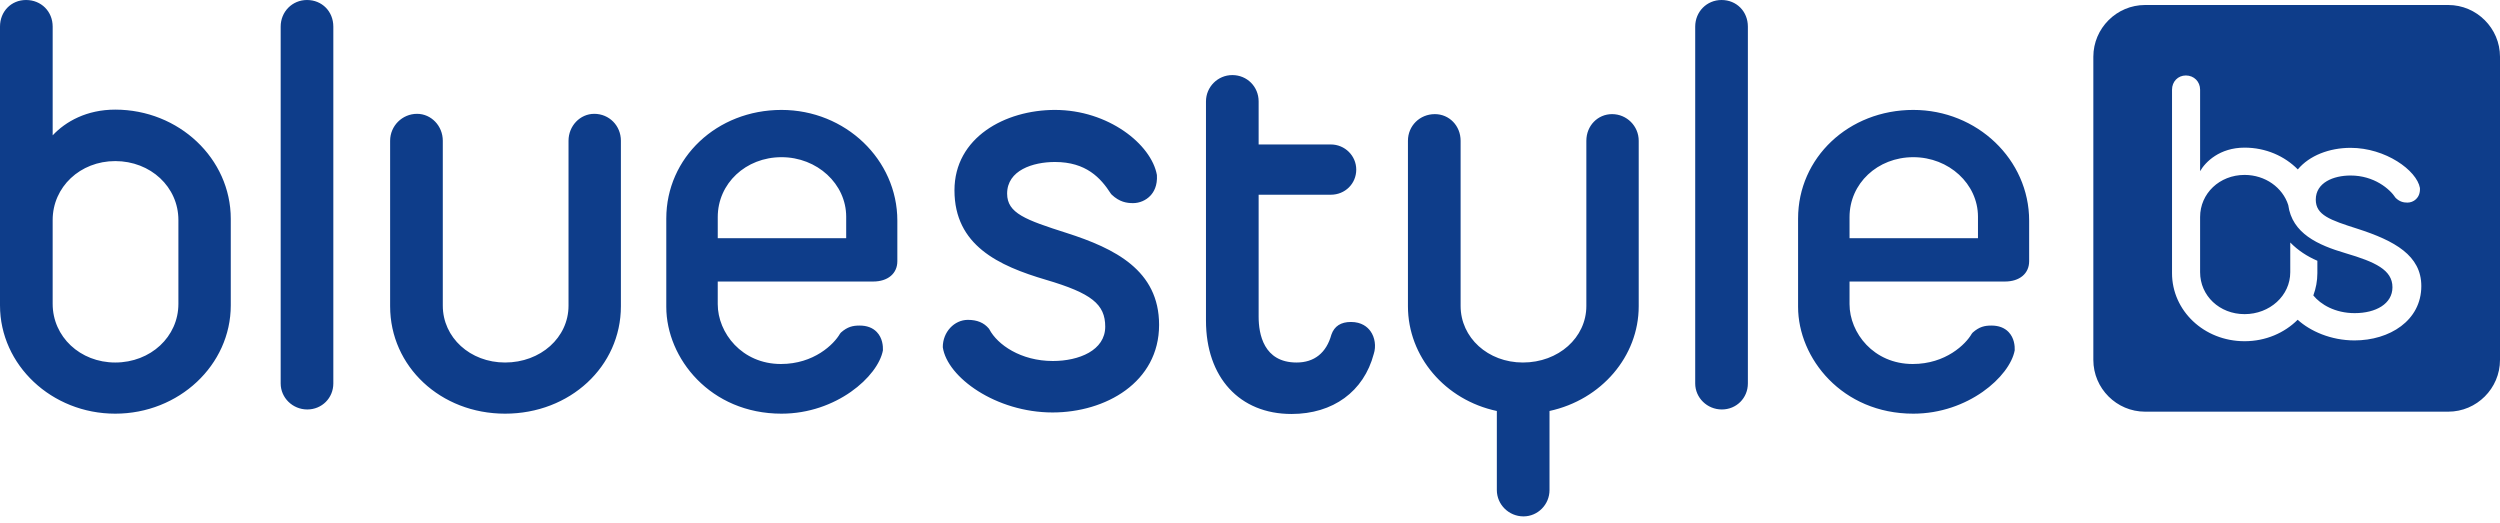 <svg xmlns:xlink="http://www.w3.org/1999/xlink" xmlns="http://www.w3.org/2000/svg" width="220" height="46" viewBox="0 0 220 46" fill="none"><path fill-rule="evenodd" clip-rule="evenodd" d="M220 31.674V4.993C220 2.49 217.951 0.44 215.447 0.44H188.767C186.263 0.44 184.214 2.49 184.214 4.993V31.674C184.214 34.179 186.263 36.227 188.767 36.227H215.447C217.951 36.227 220 34.179 220 31.674V31.674ZM203.788 17.569C203.788 18.925 205.041 19.36 207.442 20.126C210.748 21.188 213.076 22.493 213.076 25.172C213.076 28.217 210.274 29.957 207.194 29.957C205.119 29.957 203.293 29.139 202.195 28.138C201.031 29.299 199.379 30.027 197.524 30.027C193.94 30.027 191.138 27.33 191.138 24.042V7.893C191.138 7.18 191.66 6.641 192.356 6.641C193.07 6.641 193.609 7.18 193.609 7.893V15.063C194.079 14.245 195.332 12.992 197.524 12.992C199.385 12.992 201.044 13.731 202.207 14.909C203.225 13.684 204.991 13.01 206.85 13.01C209.931 13.01 212.675 14.993 212.954 16.541C213.006 17.446 212.362 17.829 211.858 17.829C211.51 17.829 211.179 17.76 210.814 17.412C210.309 16.629 208.921 15.445 206.85 15.445C205.337 15.445 203.788 16.072 203.788 17.569V17.569ZM206.416 22.284C203.964 21.562 201.71 20.543 201.367 18.05C200.876 16.504 199.342 15.393 197.524 15.393C195.314 15.393 193.609 17.029 193.609 19.099V23.954C193.609 26.025 195.314 27.644 197.524 27.644C199.734 27.644 201.543 26.025 201.543 23.954V21.34C202.232 22.044 203.038 22.564 203.928 22.947V24.042C203.928 24.728 203.799 25.385 203.573 26C204.219 26.794 205.487 27.556 207.212 27.556C209.074 27.556 210.536 26.738 210.536 25.277C210.536 23.746 209.008 23.049 206.416 22.284V22.284ZM178.565 22.986V19.417C178.565 14.044 173.992 9.673 168.371 9.673C162.685 9.673 158.231 13.872 158.231 19.232V27.003C158.231 31.524 162.108 36.403 168.371 36.403C173.184 36.403 176.866 33.138 177.295 30.826C177.31 30.451 177.259 29.742 176.755 29.218C176.392 28.841 175.884 28.649 175.243 28.649C174.655 28.649 174.177 28.752 173.602 29.263L173.512 29.373C172.987 30.293 171.225 32.032 168.318 32.032C164.885 32.032 162.759 29.298 162.759 26.764V24.774H176.432C177.727 24.774 178.565 24.072 178.565 22.986V22.986ZM174.062 20.959H162.759V19.1C162.759 16.146 165.224 13.832 168.371 13.832C171.509 13.832 174.062 16.184 174.062 19.073V20.959ZM153.813 33.742V2.344C153.813 1.007 152.817 0 151.496 0C150.196 0 149.178 1.03 149.178 2.344V33.742C149.178 35.005 150.23 36.033 151.522 36.033C152.807 36.033 153.813 35.026 153.813 33.742V33.742ZM144.207 26.949V12.387C144.207 11.095 143.155 10.043 141.863 10.043C140.593 10.043 139.599 11.073 139.599 12.387V26.922C139.599 29.715 137.146 31.901 134.014 31.901C130.941 31.901 128.534 29.715 128.534 26.922V12.387C128.534 11.073 127.539 10.043 126.269 10.043C124.941 10.043 123.899 11.073 123.899 12.387V26.949C123.899 31.377 127.167 35.199 131.722 36.167V43.124C131.722 44.401 132.775 45.442 134.067 45.442C135.329 45.442 136.357 44.401 136.357 43.124V36.166C140.927 35.175 144.207 31.353 144.207 26.949V26.949ZM120.891 31.145C121.109 30.475 120.996 29.691 120.602 29.143C120.335 28.773 119.821 28.333 118.883 28.333C117.999 28.333 117.423 28.699 117.162 29.449C116.72 31.052 115.661 31.901 114.099 31.901C111.194 31.901 110.76 29.379 110.76 27.875V17.136H117.112C118.367 17.136 119.35 16.164 119.35 14.924C119.35 13.705 118.346 12.713 117.112 12.713H110.76V8.925C110.76 7.626 109.742 6.607 108.443 6.607C107.165 6.607 106.126 7.647 106.126 8.925V28.218C106.126 33.207 109.079 36.43 113.65 36.43C117.308 36.43 120.015 34.454 120.891 31.145V31.145ZM88.627 17.039C88.627 14.984 90.895 14.255 92.837 14.255C95.588 14.255 96.866 15.663 97.753 17.039L97.82 17.12C98.519 17.786 99.167 17.875 99.709 17.875C100.277 17.875 100.847 17.631 101.234 17.219C101.527 16.909 101.866 16.351 101.808 15.401C101.322 12.692 97.517 9.673 92.837 9.673C88.441 9.673 83.993 12.104 83.993 16.748C83.993 21.586 87.866 23.391 92.052 24.624C96.044 25.802 97.26 26.766 97.26 28.747C97.26 30.835 94.946 31.768 92.652 31.768C89.825 31.768 87.776 30.328 87.069 28.991L87.018 28.914C86.588 28.398 85.985 28.148 85.173 28.148C83.974 28.148 82.961 29.221 82.966 30.554C83.35 33.209 87.653 36.297 92.626 36.297C97.285 36.297 102 33.65 102 28.588C102 23.777 98.093 21.859 93.87 20.504C90.235 19.344 88.627 18.76 88.627 17.039V17.039ZM78.966 22.986V19.417C78.966 14.044 74.394 9.673 68.773 9.673C63.087 9.673 58.633 13.872 58.633 19.232V27.003C58.633 31.524 62.51 36.403 68.773 36.403C73.586 36.403 77.269 33.138 77.698 30.826C77.712 30.449 77.661 29.741 77.158 29.218C76.796 28.841 76.287 28.649 75.645 28.649C75.058 28.649 74.579 28.752 74.004 29.263L73.915 29.373C73.389 30.293 71.628 32.032 68.721 32.032C65.287 32.032 63.161 29.298 63.161 26.764V24.774H76.835C78.13 24.774 78.966 24.072 78.966 22.986V22.986ZM74.465 20.959H63.162V19.1C63.162 16.146 65.627 13.832 68.773 13.832C71.912 13.832 74.465 16.184 74.465 19.073V20.959ZM54.639 26.949V12.387C54.639 11.058 53.609 10.017 52.294 10.017C51.046 10.017 50.03 11.08 50.03 12.387V26.897C50.03 29.704 47.577 31.901 44.445 31.901C41.373 31.901 38.966 29.704 38.966 26.897V12.387C38.966 11.08 37.95 10.017 36.701 10.017C35.394 10.017 34.331 11.08 34.331 12.387V26.949C34.331 32.251 38.774 36.403 44.445 36.403C50.161 36.403 54.639 32.251 54.639 26.949V26.949ZM29.333 33.742V2.344C29.333 1.007 28.337 0 27.016 0C25.717 0 24.699 1.03 24.699 2.344V33.742C24.699 35.005 25.75 36.033 27.042 36.033C28.326 36.033 29.333 35.026 29.333 33.742V33.742ZM20.308 26.87V19.258C20.308 13.959 15.746 9.647 10.14 9.647C7.636 9.647 5.78 10.687 4.635 11.91V2.344C4.635 1.007 3.627 0 2.291 0C0.985 0 0 1.007 0 2.344V26.87C0 32.126 4.549 36.403 10.14 36.403C15.746 36.403 20.308 32.126 20.308 26.87V26.87ZM15.699 26.737C15.699 29.633 13.258 31.901 10.14 31.901C7.053 31.901 4.634 29.633 4.634 26.737V19.364C4.634 16.454 7.053 14.176 10.14 14.176C13.258 14.176 15.699 16.454 15.699 19.364V26.737Z" fill="#0E3D8A"></path></svg>